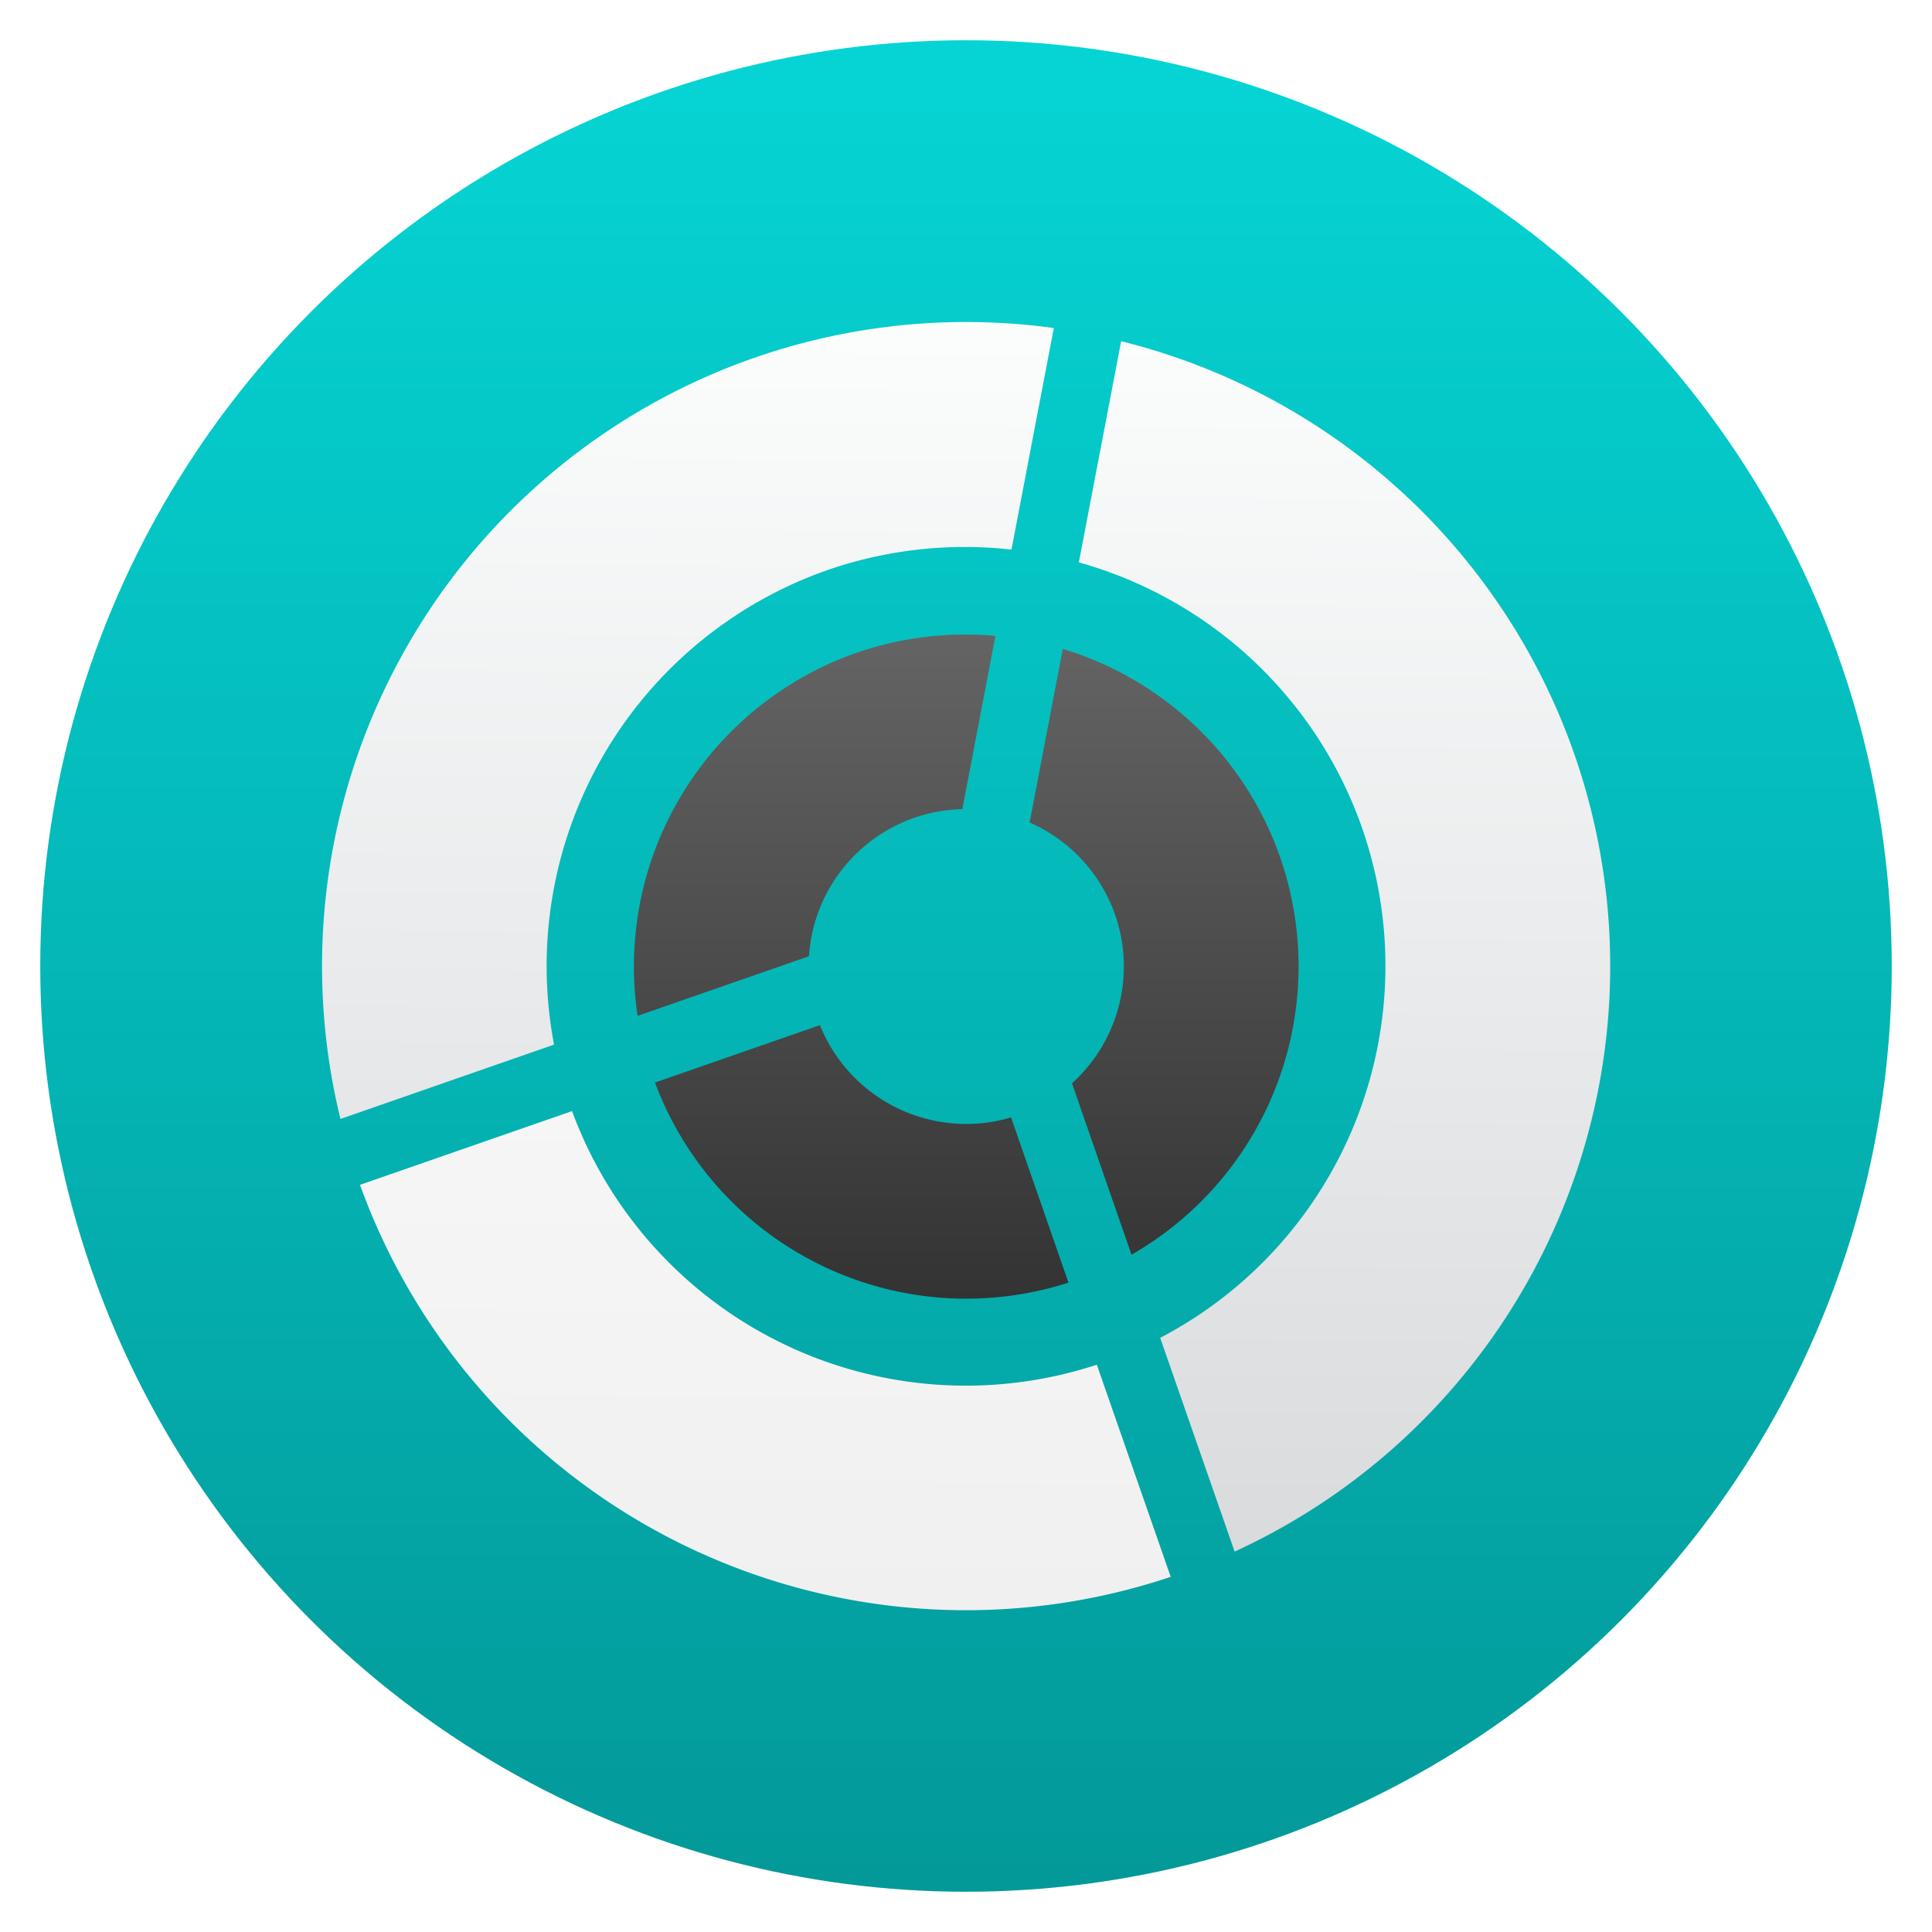 <?xml version="1.0" encoding="UTF-8" standalone="no"?>
<svg
   xmlns:dc="http://purl.org/dc/elements/1.1/"
   xmlns:cc="http://creativecommons.org/ns#"
   xmlns:rdf="http://www.w3.org/1999/02/22-rdf-syntax-ns#"
   xmlns:svg="http://www.w3.org/2000/svg"
   xmlns="http://www.w3.org/2000/svg"
   xmlns:xlink="http://www.w3.org/1999/xlink"
   xmlns:sodipodi="http://sodipodi.sourceforge.net/DTD/sodipodi-0.dtd"
   xmlns:inkscape="http://www.inkscape.org/namespaces/inkscape"
   id="SVGRoot"
   version="1.1"
   viewBox="0 0 48 48"
   height="48px"
   width="48px"
   sodipodi:docname="gparted.svg"
   inkscape:version="0.92.2 2405546, 2018-03-11">
  <sodipodi:namedview
     pagecolor="#ffffff"
     bordercolor="#666666"
     borderopacity="1"
     objecttolerance="10"
     gridtolerance="10"
     guidetolerance="10"
     inkscape:pageopacity="0"
     inkscape:pageshadow="2"
     inkscape:window-width="1366"
     inkscape:window-height="699"
     id="namedview48"
     showgrid="false"
     inkscape:zoom="4.9166667"
     inkscape:cx="45.204747"
     inkscape:cy="36.532159"
     inkscape:window-x="0"
     inkscape:window-y="0"
     inkscape:window-maximized="1"
     inkscape:current-layer="SVGRoot"
     inkscape:object-nodes="false" />
  <defs
     id="defs970">
    <linearGradient
       id="linearGradient870"
       inkscape:collect="always">
      <stop
         id="stop866"
         offset="0"
         style="stop-color:#f0f0f1;stop-opacity:1" />
      <stop
         id="stop868"
         offset="1"
         style="stop-color:#ffffff;stop-opacity:1" />
    </linearGradient>
    <linearGradient
       inkscape:collect="always"
       id="linearGradient944">
      <stop
         style="stop-color:#d7d9db;stop-opacity:1"
         offset="0"
         id="stop940" />
      <stop
         style="stop-color:#fbfcfc;stop-opacity:1"
         offset="1"
         id="stop942" />
    </linearGradient>
    <linearGradient
       inkscape:collect="always"
       id="linearGradient864">
      <stop
         style="stop-color:#039898;stop-opacity:1"
         offset="0"
         id="stop860" />
      <stop
         style="stop-color:#06d4d4;stop-opacity:1"
         offset="1"
         id="stop862" />
    </linearGradient>
    <linearGradient
       gradientTransform="translate(-48)"
       gradientUnits="userSpaceOnUse"
       y2="24"
       x2="47"
       y1="24"
       x1="1"
       id="linearGradient1113"
       xlink:href="#linearGradient1111" />
    <linearGradient
       id="linearGradient1111">
      <stop
         id="stop1107"
         offset="0"
         style="stop-color:#cccccc;stop-opacity:1;" />
      <stop
         id="stop1109"
         offset="1"
         style="stop-color:#f2f2f2;stop-opacity:1" />
    </linearGradient>
    <linearGradient
       xlink:href="#h-7-6-1"
       id="linearGradient1168"
       x1="0.386"
       y1="0.888"
       x2="0.386"
       y2="6.404"
       gradientUnits="userSpaceOnUse"
       gradientTransform="matrix(3.78,0,0,3.78,-6.5590821e-7,5.67e-5)" />
    <linearGradient
       id="h-7-6-1"
       y1="557.8"
       y2="505.8"
       gradientUnits="userSpaceOnUse"
       x2="0"
       gradientTransform="matrix(0.611,0,0,0.803,-229.65,-403.222)">
      <stop
         stop-color="#42a603"
         id="stop33-5-1-9" />
      <stop
         offset="1"
         stop-color="#78da06"
         id="stop35-3-8-4" />
    </linearGradient>
    <linearGradient
       xlink:href="#h-7-6-1"
       id="linearGradient1160"
       x1="11.875"
       y1="12.48"
       x2="0.825"
       y2="12.48"
       gradientUnits="userSpaceOnUse"
       gradientTransform="matrix(3.78,0,0,3.78,-6.5590821e-7,5.67e-5)" />
    <linearGradient
       id="linearGradient961"
       y1="557.8"
       y2="505.8"
       gradientUnits="userSpaceOnUse"
       x2="0"
       gradientTransform="matrix(0.611,0,0,0.803,-229.65,-403.222)">
      <stop
         stop-color="#42a603"
         id="stop957" />
      <stop
         offset="1"
         stop-color="#78da06"
         id="stop959" />
    </linearGradient>
    <linearGradient
       xlink:href="#linearGradient833"
       id="linearGradient835-3"
       x1="24.458"
       y1="39.06"
       x2="24.359"
       y2="4.45"
       gradientUnits="userSpaceOnUse"
       gradientTransform="translate(-3.5e-6,-1)" />
    <linearGradient
       id="linearGradient833">
      <stop
         style="stop-color:#038c8c;stop-opacity:1;"
         offset="0"
         id="stop829" />
      <stop
         style="stop-color:#05d4d4;stop-opacity:0.996"
         offset="1"
         id="stop831" />
    </linearGradient>
    <linearGradient
       gradientUnits="userSpaceOnUse"
       y2="4.583"
       x2="23.914"
       y1="24.044"
       x1="23.914"
       id="linearGradient881"
       xlink:href="#linearGradient879" />
    <linearGradient
       id="linearGradient879">
      <stop
         id="stop875"
         offset="0"
         style="stop-color:#333333;stop-opacity:1;" />
      <stop
         id="stop877"
         offset="1"
         style="stop-color:#808080;stop-opacity:1" />
    </linearGradient>
    <linearGradient
       y2="4.583"
       x2="23.914"
       y1="24.044"
       x1="23.914"
       gradientUnits="userSpaceOnUse"
       id="linearGradient1838"
       xlink:href="#linearGradient879" />
    <linearGradient
       y2="4.583"
       x2="23.914"
       y1="24.044"
       x1="23.914"
       gradientUnits="userSpaceOnUse"
       id="linearGradient1840"
       xlink:href="#linearGradient879" />
    <linearGradient
       y2="4.583"
       x2="23.914"
       y1="24.044"
       x1="23.914"
       gradientUnits="userSpaceOnUse"
       id="linearGradient1842"
       xlink:href="#linearGradient879" />
    <linearGradient
       inkscape:collect="always"
       xlink:href="#linearGradient864"
       id="linearGradient866"
       x1="-24.203"
       y1="48.814"
       x2="-24.203"
       y2="3.051"
       gradientUnits="userSpaceOnUse"
       gradientTransform="translate(47.576,-1.407)" />
    <linearGradient
       inkscape:collect="always"
       xlink:href="#linearGradient944"
       id="linearGradient946"
       x1="23.659"
       y1="37.996"
       x2="23.872"
       y2="10.334"
       gradientUnits="userSpaceOnUse" />
    <linearGradient
       inkscape:collect="always"
       xlink:href="#linearGradient944"
       id="linearGradient901"
       gradientUnits="userSpaceOnUse"
       x1="23.659"
       y1="37.996"
       x2="23.872"
       y2="10.334" />
    <linearGradient
       inkscape:collect="always"
       xlink:href="#linearGradient944"
       id="linearGradient903"
       gradientUnits="userSpaceOnUse"
       x1="23.659"
       y1="37.996"
       x2="23.872"
       y2="10.334" />
    <linearGradient
       inkscape:collect="always"
       xlink:href="#linearGradient870"
       id="linearGradient905"
       gradientUnits="userSpaceOnUse"
       x1="23.659"
       y1="37.996"
       x2="23.872"
       y2="10.334" />
  </defs>
  <g
     id="g882">
    <circle
       r="23"
       cy="24"
       cx="24"
       id="path858"
       style="opacity:1;fill:url(#linearGradient866);fill-opacity:1;stroke:none;stroke-width:1;stroke-linecap:square;stroke-linejoin:miter;stroke-miterlimit:4;stroke-dasharray:none;stroke-opacity:1;paint-order:stroke fill markers" />
    <g
       style="stroke-width:0.875"
       transform="matrix(1.143,0,0,1.143,-3.429,-3.429)"
       id="g924">
      <g
         id="g906"
         style="fill:url(#linearGradient946);fill-opacity:1;stroke-width:0.875">
        <path
           style="opacity:1;fill:url(#linearGradient901);fill-opacity:1;stroke:none;stroke-width:1.695;stroke-miterlimit:4;stroke-dasharray:none;stroke-opacity:1"
           d="m 29.836,36.726 a 14.003,14.006 89.999 0 0 7.388,-17.323 14.003,14.006 89.999 0 0 -9.854,-8.986 l -0.92,4.807 a 9.121,9.123 89.999 0 1 6.16,5.782 9.121,9.123 89.999 0 1 -4.392,11.074 z"
           id="path978"
           inkscape:connector-curvature="0" />
        <path
           style="opacity:1;fill:url(#linearGradient903);fill-opacity:1;stroke:none;stroke-width:1.695;stroke-miterlimit:4;stroke-dasharray:none;stroke-opacity:1"
           d="m 10.4,27.322 4.643,-1.616 a 9.121,9.123 89.999 0 1 5.953,-10.318 9.121,9.123 89.999 0 1 3.99,-0.442 L 25.906,10.13 a 14.003,14.006 89.999 0 0 -6.515,0.649 14.003,14.006 89.999 0 0 -8.991,16.543 z"
           id="path982"
           inkscape:connector-curvature="0" />
        <path
           style="opacity:1;fill:url(#linearGradient905);fill-opacity:1;stroke:none;stroke-width:1.695;stroke-miterlimit:4;stroke-dasharray:none;stroke-opacity:1"
           d="m 23.659,37.996 a 14.003,14.006 89.999 0 0 4.788,-0.721 l -1.606,-4.611 a 9.121,9.123 89.999 0 1 -11.407,-5.513 l -4.609,1.603 a 14.003,14.006 89.999 0 0 12.834,9.242 z"
           id="path986"
           inkscape:connector-curvature="0" />
      </g>
      <g
         id="g873"
         style="fill:url(#linearGradient881);fill-opacity:1;stroke-width:0.75"
         transform="matrix(1.167,0,0,1.167,-4,3.168)">
        <path
           inkscape:connector-curvature="0"
           style="opacity:1;fill:url(#linearGradient1838);fill-opacity:1;stroke:none;stroke-width:1.453;stroke-miterlimit:4;stroke-dasharray:none;stroke-opacity:1"
           d="M 27.074,23.226 A 6.19,6.192 89.999 0 0 29.842,15.824 6.19,6.192 89.999 0 0 25.794,11.942 l -0.618,3.234 a 2.935,2.936 89.999 0 1 1.592,1.717 2.935,2.936 89.999 0 1 -0.803,3.141 z"
           id="path1140" />
        <path
           inkscape:connector-curvature="0"
           style="opacity:1;fill:url(#linearGradient1840);fill-opacity:1;stroke:none;stroke-width:1.453;stroke-miterlimit:4;stroke-dasharray:none;stroke-opacity:1"
           d="m 17.874,18.777 3.192,-1.11 a 2.935,2.936 89.999 0 1 1.964,-2.58 2.935,2.936 89.999 0 1 0.893,-0.16 l 0.616,-3.226 a 6.19,6.192 89.999 0 0 -2.578,0.311 6.19,6.192 89.999 0 0 -4.087,6.765 z"
           id="path1136" />
        <path
           inkscape:connector-curvature="0"
           style="opacity:1;fill:url(#linearGradient1842);fill-opacity:1;stroke:none;stroke-width:1.453;stroke-miterlimit:4;stroke-dasharray:none;stroke-opacity:1"
           d="m 23.914,24.044 a 6.19,6.192 89.999 0 0 1.986,-0.298 l -1.07,-3.077 a 2.935,2.936 89.999 0 1 -3.56,-1.719 l -3.072,1.07 a 6.19,6.192 89.999 0 0 5.717,4.025 z"
           id="path1144" />
      </g>
    </g>
  </g>
</svg>
